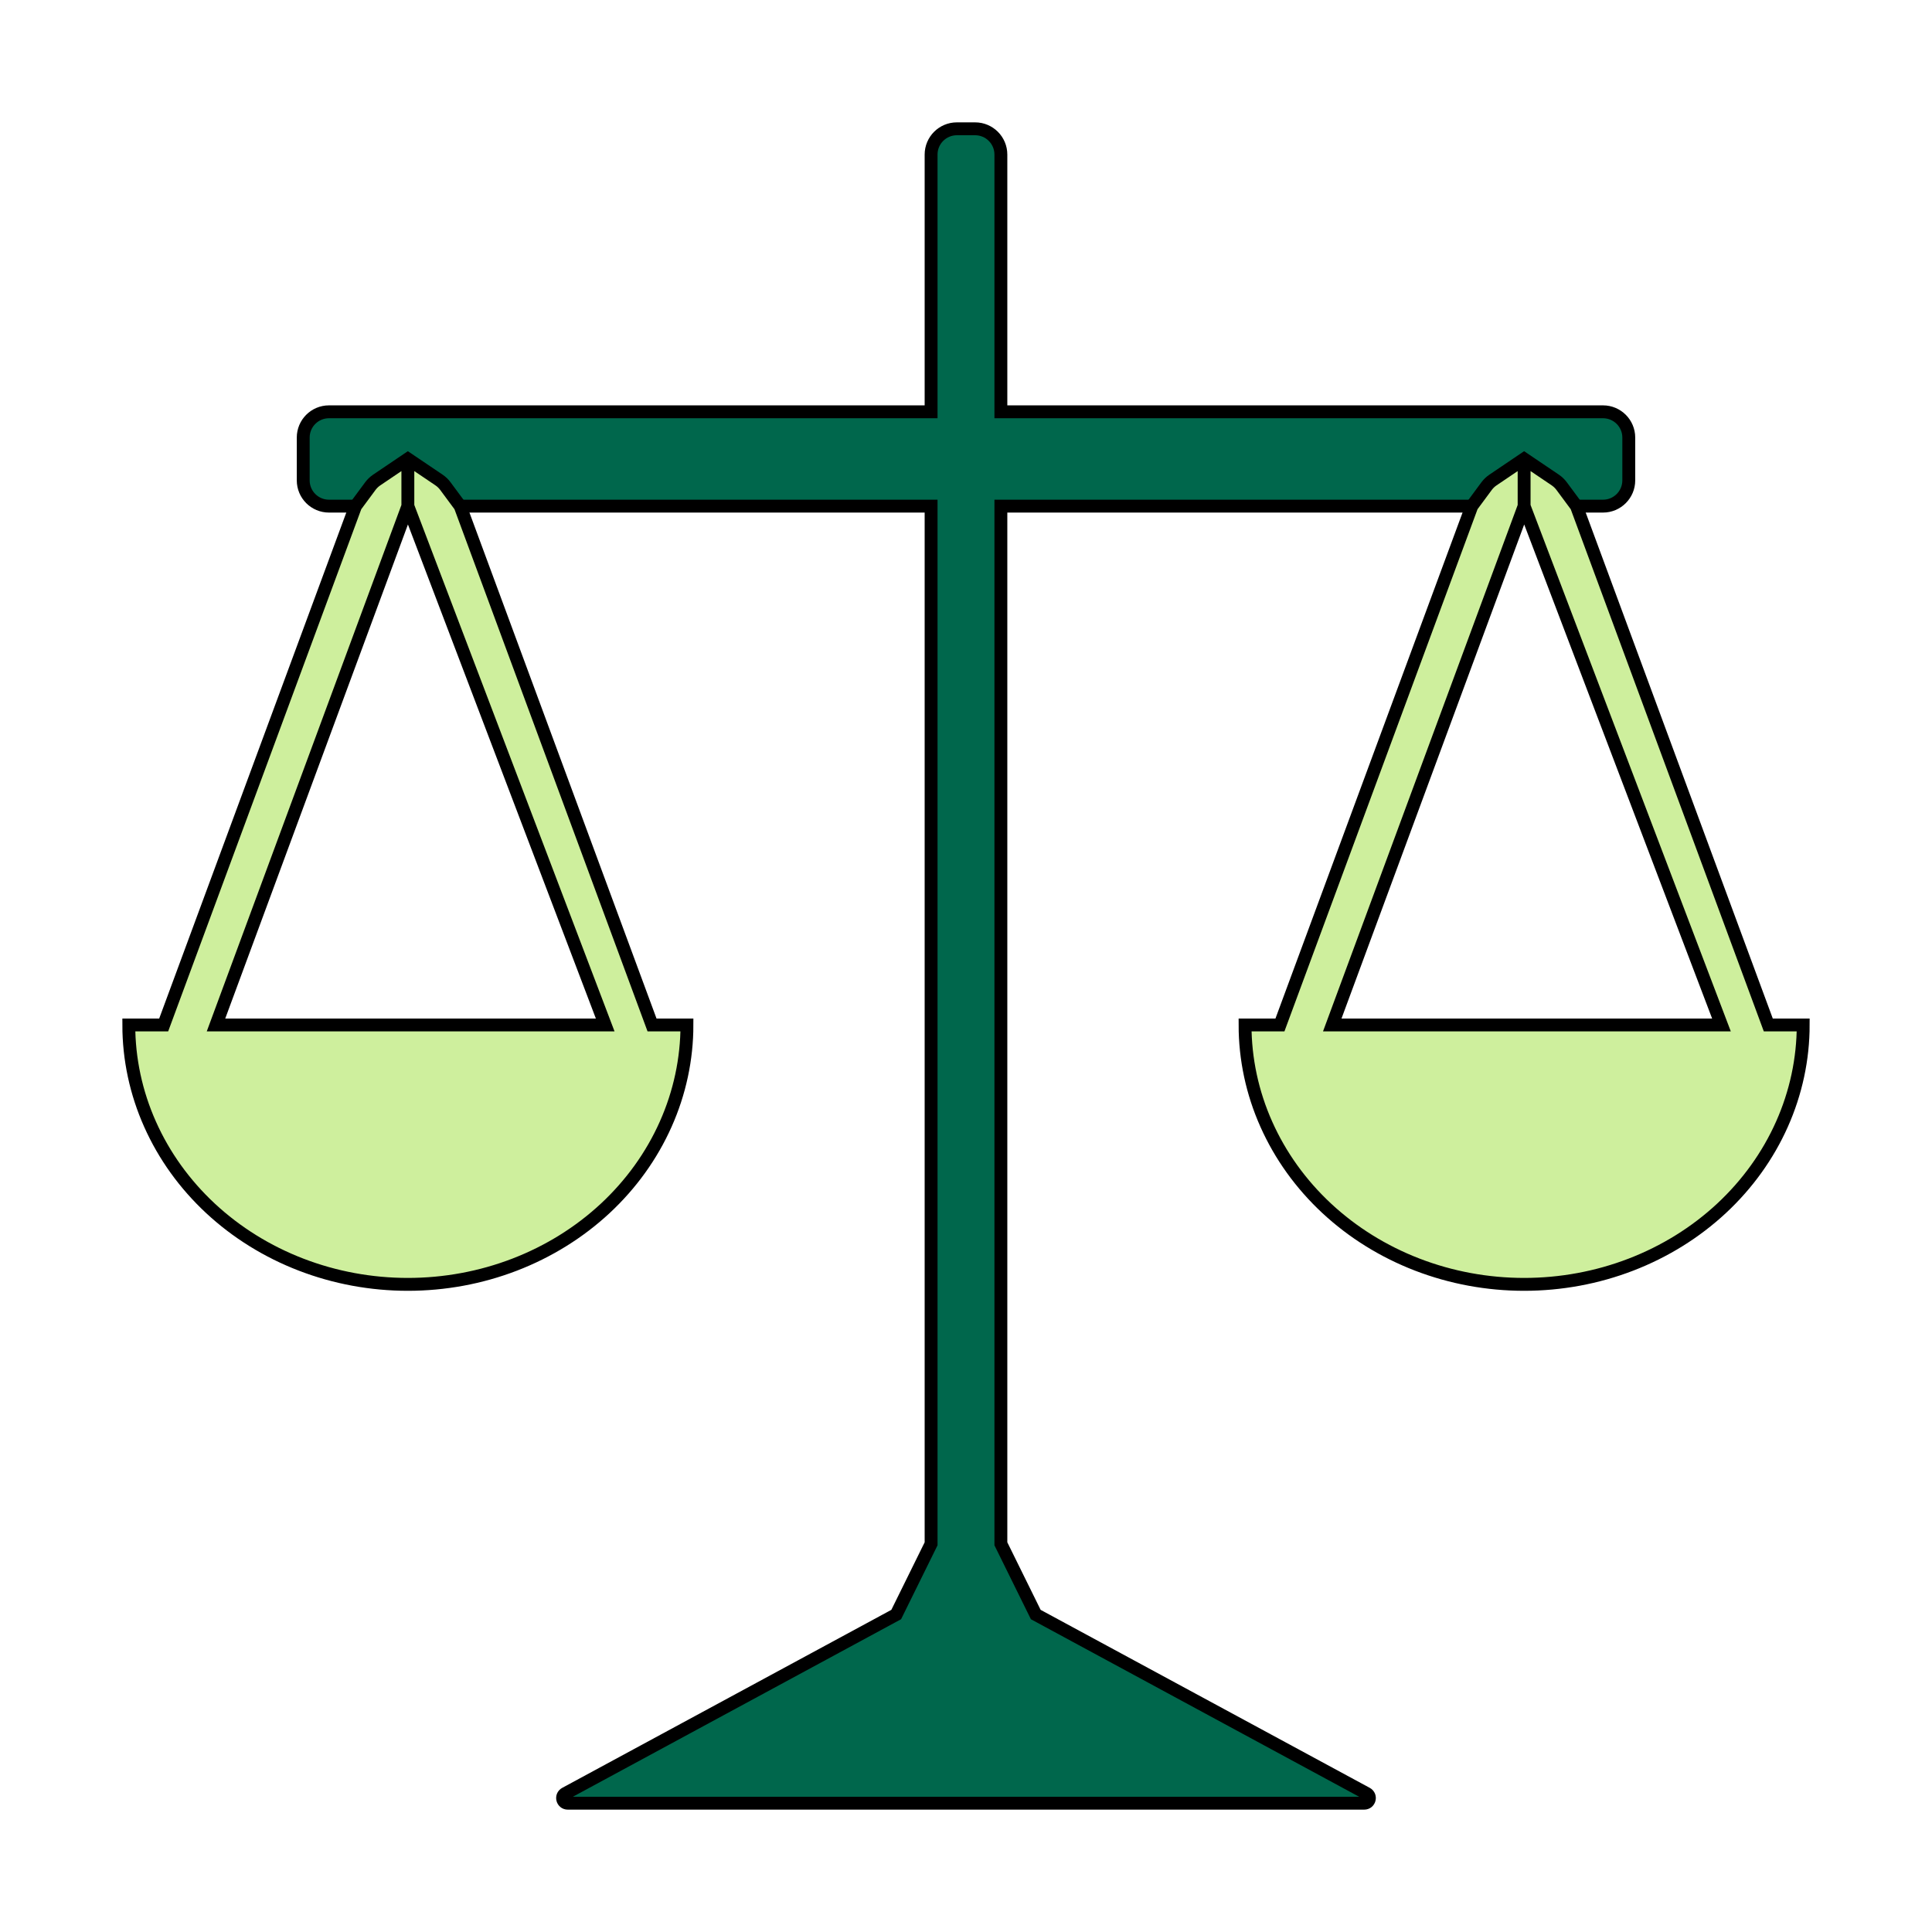 <svg width="75" height="75" viewBox="0 0 75 75" fill="none" xmlns="http://www.w3.org/2000/svg">
<g filter="url(#filter0_d)">
<path d="M34.791 58.676L36.145 55.93V15.648H13.125H12.771C12.218 15.648 11.771 15.2 11.771 14.648V13.817V12.986C11.771 12.434 12.218 11.986 12.771 11.986H13.125H36.145V2.831V2C36.145 1.448 36.593 1 37.145 1H37.5H37.854C38.406 1 38.854 1.448 38.854 2V2.831V11.986H61.875H62.229C62.781 11.986 63.229 12.434 63.229 12.986V13.817V14.648C63.229 15.2 62.781 15.648 62.229 15.648H61.875H38.854V55.93L40.208 58.676L53.055 65.624C53.237 65.723 53.167 66 52.959 66H22.04C21.832 66 21.762 65.723 21.945 65.624L34.791 58.676Z" fill="#00674C" stroke="black" stroke-width="0.5"/>
<path d="M26.667 35.789C26.667 37.111 26.387 38.421 25.842 39.642C25.298 40.864 24.5 41.974 23.494 42.91C22.488 43.845 21.293 44.587 19.979 45.093C18.665 45.599 17.256 45.859 15.833 45.859C14.411 45.859 13.002 45.599 11.688 45.093C10.373 44.587 9.179 43.845 8.173 42.91C7.167 41.974 6.369 40.864 5.825 39.642C5.28 38.421 5 37.111 5 35.789H6.354L13.802 15.648L14.377 14.87C14.445 14.779 14.527 14.7 14.621 14.636L15.833 13.817V15.648L8.385 35.789H15.833H23.494L15.833 15.648V13.817L17.046 14.636C17.14 14.7 17.222 14.779 17.289 14.87L17.865 15.648L25.312 35.789H26.667Z" fill="#CEEF9D"/>
<path d="M15.833 15.648L8.385 35.789H15.833H23.494L15.833 15.648ZM15.833 15.648V13.817M15.833 13.817L14.621 14.636C14.527 14.7 14.445 14.779 14.377 14.87L13.802 15.648L6.354 35.789H5C5 37.111 5.28 38.421 5.825 39.642C6.369 40.864 7.167 41.974 8.173 42.91C9.179 43.845 10.373 44.587 11.688 45.093C13.002 45.599 14.411 45.859 15.833 45.859C17.256 45.859 18.665 45.599 19.979 45.093C21.293 44.587 22.488 43.845 23.494 42.91C24.5 41.974 25.298 40.864 25.842 39.642C26.387 38.421 26.667 37.111 26.667 35.789H25.312L17.865 15.648L17.289 14.87C17.222 14.779 17.14 14.7 17.046 14.636L15.833 13.817Z" stroke="black" stroke-width="0.5"/>
<path d="M70 35.789C70 37.111 69.719 38.421 69.175 39.642C68.631 40.864 67.833 41.974 66.827 42.91C65.821 43.845 64.626 44.587 63.312 45.093C61.998 45.599 60.589 45.859 59.166 45.859C57.744 45.859 56.335 45.599 55.021 45.093C53.706 44.587 52.512 43.845 51.506 42.91C50.5 41.974 49.702 40.864 49.158 39.642C48.613 38.421 48.333 37.111 48.333 35.789H49.687L57.135 15.648L57.71 14.87C57.778 14.779 57.86 14.7 57.954 14.636L59.166 13.817V15.648L51.718 35.789H59.166H66.827L59.166 15.648V13.817L60.379 14.636C60.472 14.7 60.555 14.779 60.622 14.87L61.198 15.648L68.645 35.789H70Z" fill="#CEEF9D"/>
<path d="M59.166 15.648L51.718 35.789H59.166H66.827L59.166 15.648ZM59.166 15.648V13.817M59.166 13.817L57.954 14.636C57.86 14.7 57.778 14.779 57.71 14.87L57.135 15.648L49.687 35.789H48.333C48.333 37.111 48.613 38.421 49.158 39.642C49.702 40.864 50.5 41.974 51.506 42.91C52.512 43.845 53.706 44.587 55.021 45.093C56.335 45.599 57.744 45.859 59.166 45.859C60.589 45.859 61.998 45.599 63.312 45.093C64.626 44.587 65.821 43.845 66.827 42.91C67.833 41.974 68.631 40.864 69.175 39.642C69.719 38.421 70 37.111 70 35.789H68.645L61.198 15.648L60.622 14.87C60.555 14.779 60.472 14.7 60.379 14.636L59.166 13.817Z" stroke="black" stroke-width="0.5"/>
</g>
<defs>
<filter id="filter0_d" x="0.75" y="0.75" width="73.5" height="73.5" filterUnits="userSpaceOnUse" color-interpolation-filters="sRGB">
<feFlood flood-opacity="0" result="BackgroundImageFix"/>
<feColorMatrix in="SourceAlpha" type="matrix" values="0 0 0 0 0 0 0 0 0 0 0 0 0 0 0 0 0 0 127 0"/>
<feOffset dy="4"/>
<feGaussianBlur stdDeviation="2"/>
<feColorMatrix type="matrix" values="0 0 0 0 0 0 0 0 0 0 0 0 0 0 0 0 0 0 0.25 0"/>
<feBlend mode="normal" in2="BackgroundImageFix" result="effect1_dropShadow"/>
<feBlend mode="normal" in="SourceGraphic" in2="effect1_dropShadow" result="shape"/>
</filter>
</defs>
</svg>
